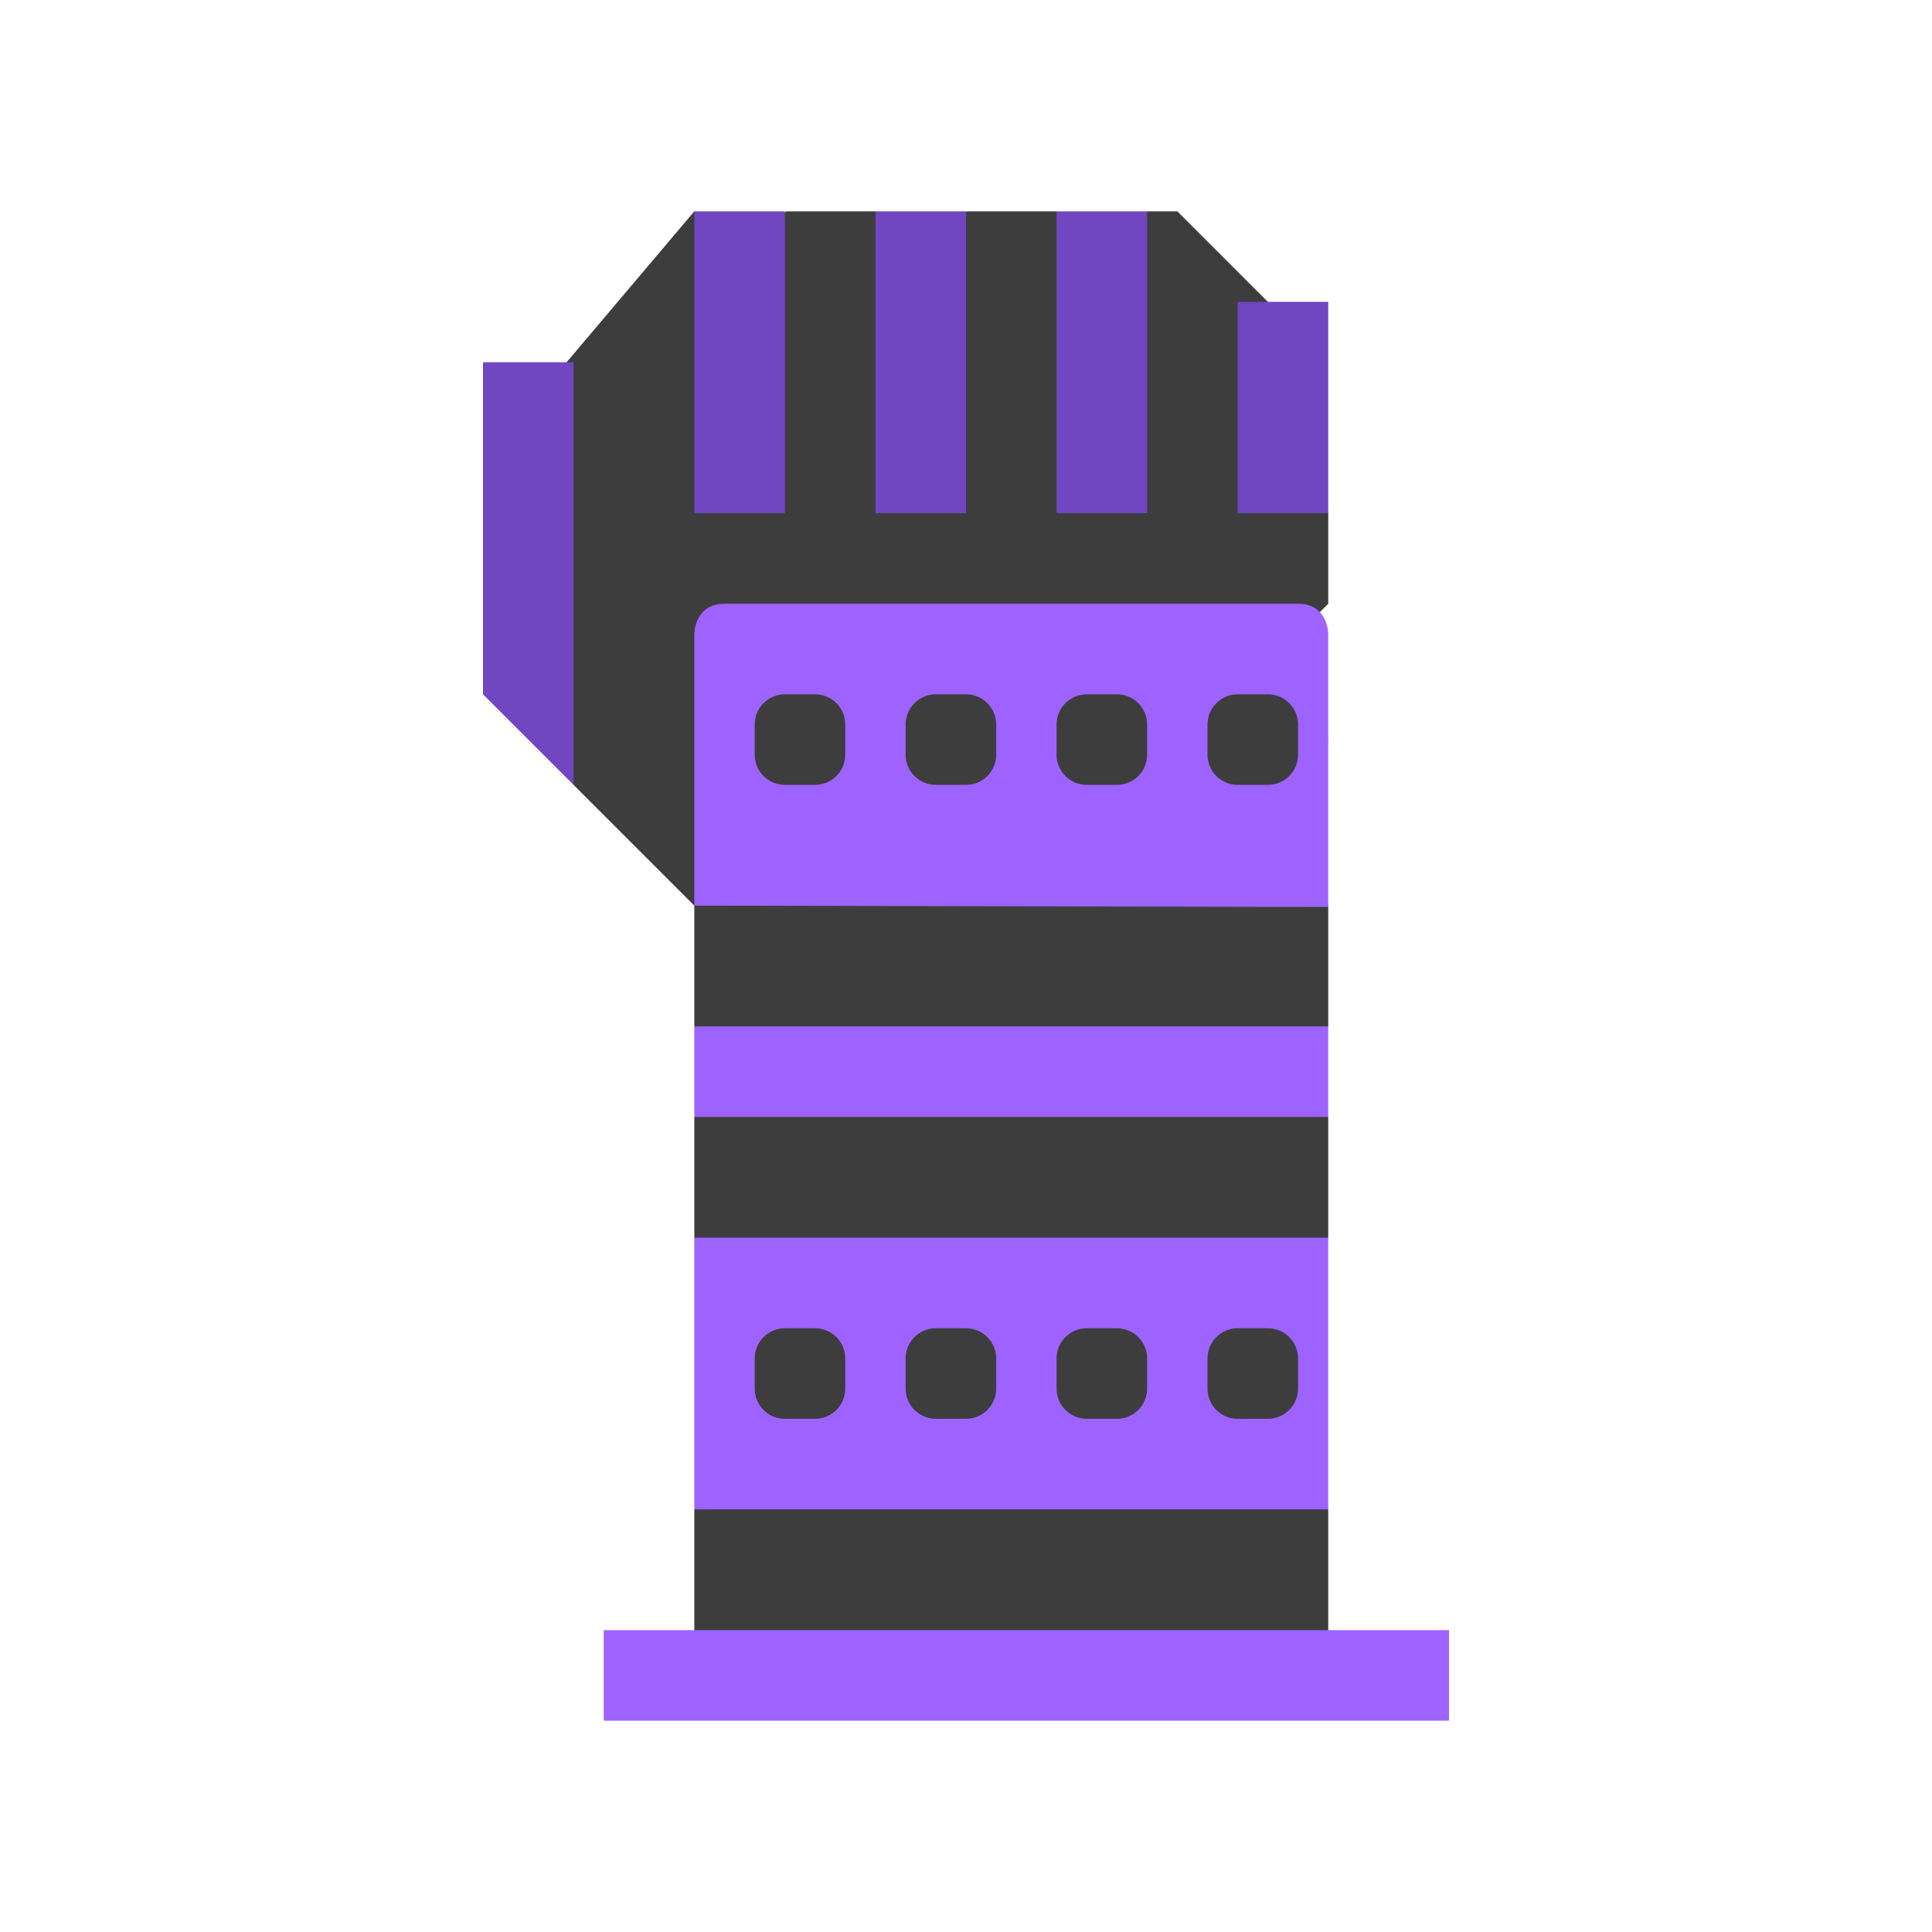 <?xml version="1.0" encoding="UTF-8" standalone="no"?>
<!DOCTYPE svg PUBLIC "-//W3C//DTD SVG 1.1//EN" "http://www.w3.org/Graphics/SVG/1.1/DTD/svg11.dtd">
<svg width="100%" height="100%" viewBox="0 0 64 64" version="1.1" xmlns="http://www.w3.org/2000/svg" xmlns:xlink="http://www.w3.org/1999/xlink" xml:space="preserve" xmlns:serif="http://www.serif.com/" style="fill-rule:evenodd;clip-rule:evenodd;stroke-linejoin:round;stroke-miterlimit:2;">
    <g transform="matrix(1,0,0,1,-384,-128)">
        <g id="Arms_Rank_07" transform="matrix(1,0,0,1,384,-768)">
            <g id="background" transform="matrix(1,0,0,1,-128,0)">
                <path d="M147,922L151,926L151,930L152,931L152,932L151,933L151,937L152,938L152,945L151,946L151,951L172,951L172,946L171.5,945L171.5,938L172,937L172,933L171,932L171,931L172,930L172,926L171,925L171,922L172,920.5L171,919L171,917L172,916L172,913L171,912L171,907L167,903L166,903L164.5,904L163,903L160.021,903L158.575,904L156.992,903L154.047,903L152.506,904L151,903L145.5,909.5L147,922Z" style="fill-opacity:0.76;"/>
            </g>
            <g id="color_02" transform="matrix(1,0,0,1,-128,0)">
                <path d="M147,908L144,908L144,919L147,922L147,908ZM154,903L151,903L151,913L154,913L154,903ZM160,903L157,903L157,913L160,913L160,903ZM166,903L163,903L163,913L166,913L166,903ZM172,906L169,906L169,913L172,913L172,906Z" style="fill:rgb(113,70,193);"/>
            </g>
            <g id="color_01" transform="matrix(1,0,0,1,-128,0)">
                <path d="M176,950L148,950L148,953L176,953L176,950ZM172,937L151,937L151,946L172,946L172,937ZM156,941C156,940.448 155.552,940 155,940L154,940C153.448,940 153,940.448 153,941L153,942C153,942.552 153.448,943 154,943L155,943C155.552,943 156,942.552 156,942L156,941ZM166,941C166,940.448 165.552,940 165,940L164,940C163.448,940 163,940.448 163,941L163,942C163,942.552 163.448,943 164,943L165,943C165.552,943 166,942.552 166,942L166,941ZM161,941C161,940.448 160.552,940 160,940L159,940C158.448,940 158,940.448 158,941L158,942C158,942.552 158.448,943 159,943L160,943C160.552,943 161,942.552 161,942L161,941ZM171,941C171,940.448 170.552,940 170,940L169,940C168.448,940 168,940.448 168,941L168,942C168,942.552 168.448,943 169,943L170,943C170.552,943 171,942.552 171,942L171,941ZM172,930L151,930L151,933L172,933L172,930ZM172,917C172,917 172,916 171,916L152,916C151,916 151,917 151,917L151,926L172,926.045L172,917ZM156,920C156,919.448 155.552,919 155,919L154,919C153.448,919 153,919.448 153,920L153,921C153,921.552 153.448,922 154,922L155,922C155.552,922 156,921.552 156,921L156,920ZM166,920C166,919.448 165.552,919 165,919L164,919C163.448,919 163,919.448 163,920L163,921C163,921.552 163.448,922 164,922L165,922C165.552,922 166,921.552 166,921L166,920ZM161,920C161,919.448 160.552,919 160,919L159,919C158.448,919 158,919.448 158,920L158,921C158,921.552 158.448,922 159,922L160,922C160.552,922 161,921.552 161,921L161,920ZM171,920C171,919.448 170.552,919 170,919L169,919C168.448,919 168,919.448 168,920L168,921C168,921.552 168.448,922 169,922L170,922C170.552,922 171,921.552 171,921L171,920Z" style="fill:rgb(158,99,255);"/>
            </g>
        </g>
    </g>
</svg>
